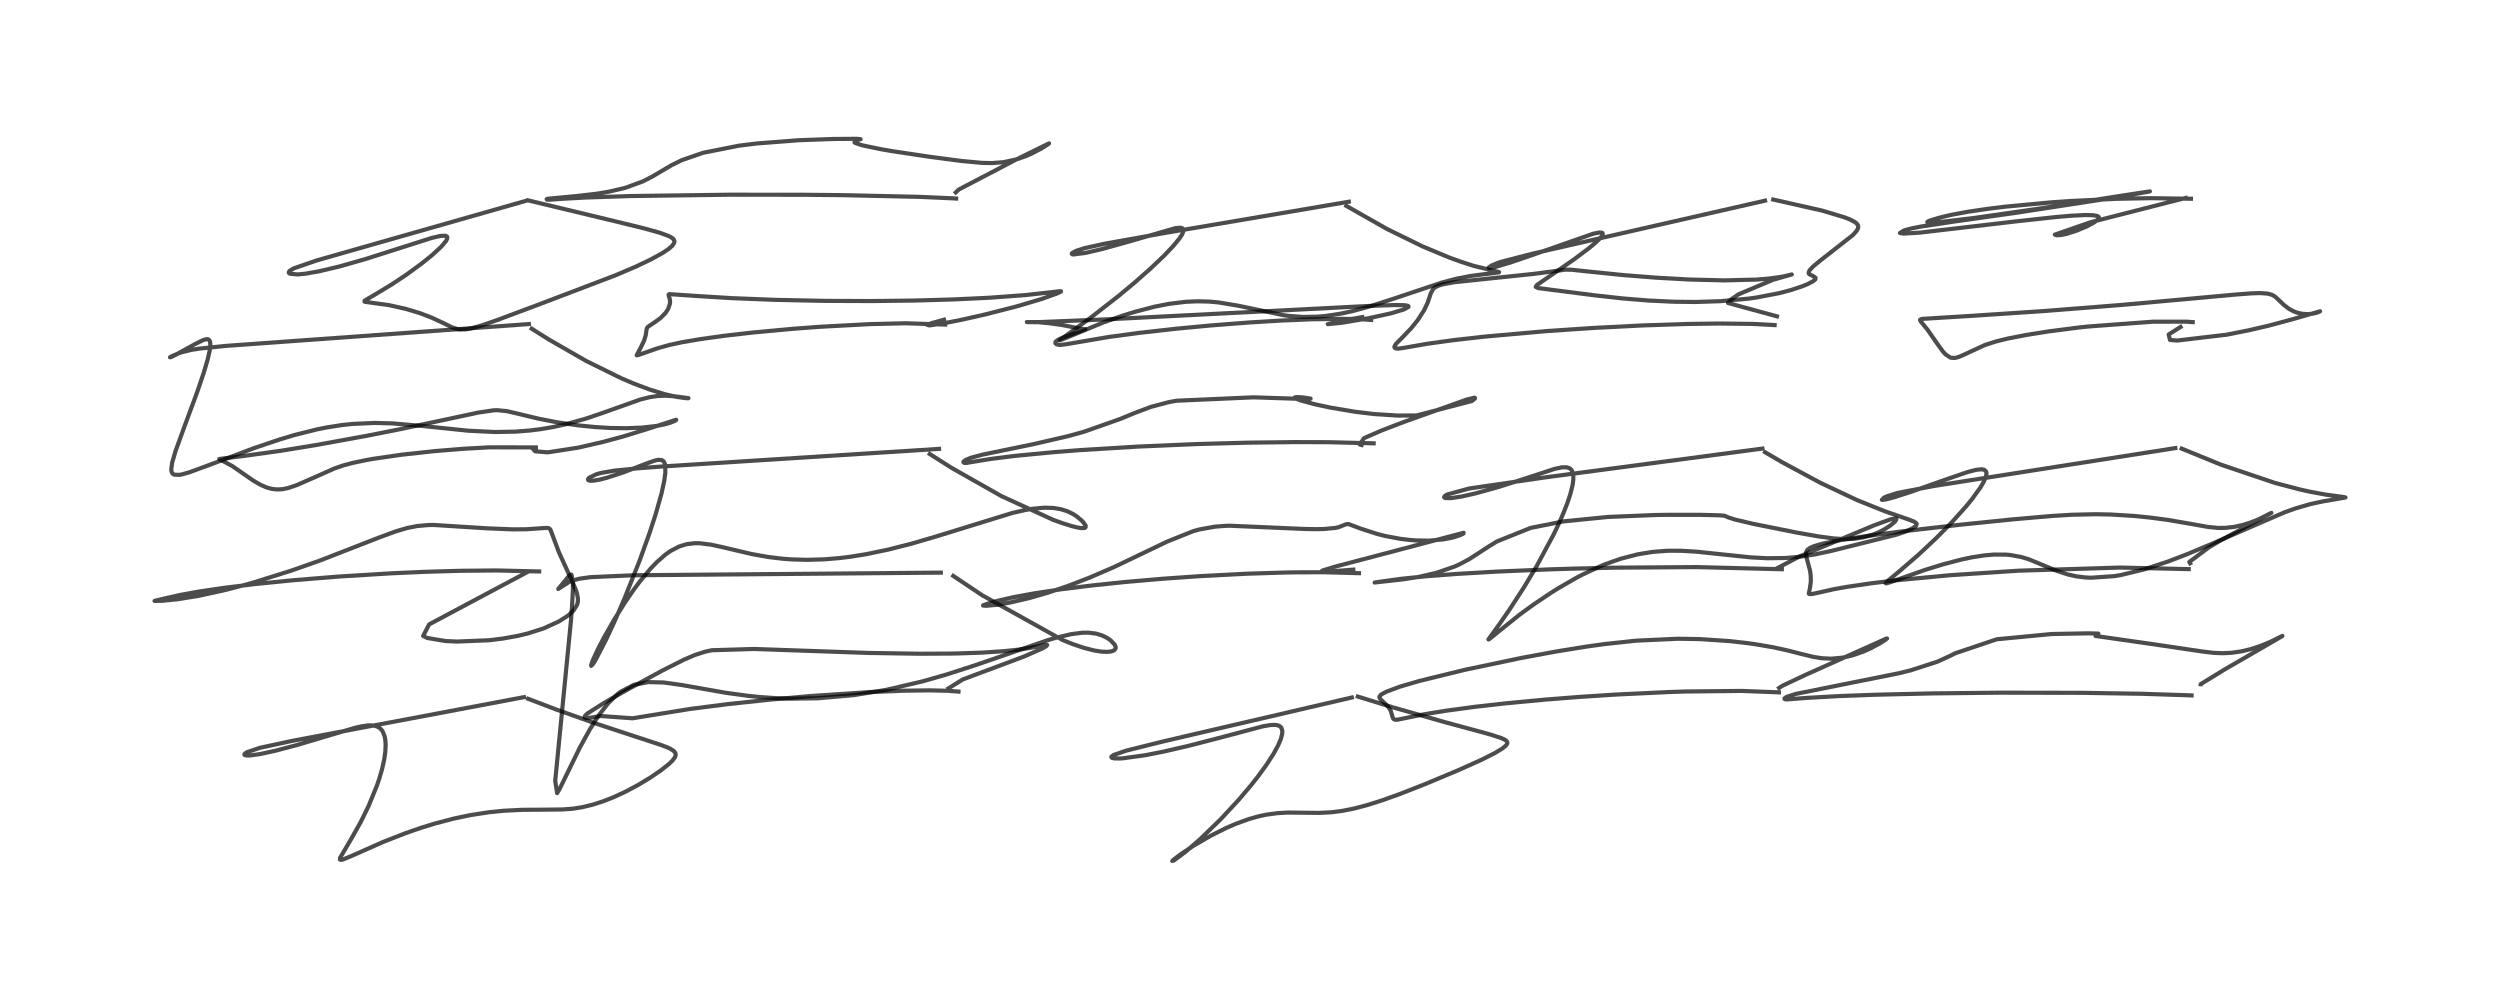 <?xml version="1.0" encoding="utf-8" standalone="no"?>
<!DOCTYPE svg PUBLIC "-//W3C//DTD SVG 1.1//EN"
  "http://www.w3.org/Graphics/SVG/1.1/DTD/svg11.dtd">
<!-- Created with matplotlib (https://matplotlib.org/) -->
<svg height="288pt" version="1.1" viewBox="0 0 720 288" width="720pt" xmlns="http://www.w3.org/2000/svg" xmlns:xlink="http://www.w3.org/1999/xlink">
 <defs>
  <style type="text/css">*{stroke-linecap:butt;stroke-linejoin:round;}</style>
 </defs>
 <g id="figure_1">
  <g id="patch_1">
   <path d="M 0 288 
L 720 288 
L 720 0 
L 0 0 
z
" style="fill:#ffffff;"/>
  </g>
  <g id="axes_1">
   <g id="line2d_1">
    <path clip-path="url(#pba52c9f332)" d="M 150.893 200.783 
L 84.128 213.374 
L 74.845 215.376 
L 71.117 216.637 
L 70.558 217.001 
L 70.374 217.311 
L 70.468 217.449 
L 71.108 217.594 
L 72.048 217.574 
L 74.828 217.184 
L 79.252 216.225 
L 85.477 214.581 
L 93.831 212.104 
L 102.074 209.652 
L 104.21 209.156 
L 106.189 208.895 
L 107.512 208.939 
L 108.347 209.131 
L 109.224 209.571 
L 109.874 210.173 
L 110.18 210.602 
L 110.759 211.988 
L 110.972 213.082 
L 111.067 214.575 
L 110.957 216.647 
L 110.663 218.68 
L 110.045 221.465 
L 109.179 224.423 
L 108.558 226.24 
L 106.177 232.072 
L 103.914 236.686 
L 101.116 241.672 
L 97.95 247.039 
L 97.886 247.541 
L 98.235 247.66 
L 98.792 247.53 
L 101.258 246.505 
L 110.268 242.513 
L 116.777 239.964 
L 121.076 238.471 
L 125.233 237.186 
L 130.788 235.73 
L 135.258 234.79 
L 140.689 233.943 
L 145.056 233.499 
L 150.393 233.227 
L 156.907 233.184 
L 162.152 233.118 
L 164.966 232.901 
L 167.671 232.478 
L 170.731 231.735 
L 173.752 230.76 
L 176.701 229.599 
L 180.189 227.983 
L 183.873 226.013 
L 187.184 224.015 
L 190.47 221.774 
L 192.703 219.991 
L 193.628 219.094 
L 194.353 218.145 
L 194.604 217.457 
L 194.549 216.931 
L 194.013 216.242 
L 193.05 215.641 
L 192.037 215.183 
L 190.303 214.528 
L 183.636 212.342 
L 171.07 208.203 
L 159.952 204.253 
L 152.103 201.253 
L 152.103 201.253 
" style="fill:none;stroke:#000000;stroke-linecap:square;stroke-opacity:0.7;stroke-width:1.2;"/>
   </g>
   <g id="line2d_2">
    <path clip-path="url(#pba52c9f332)" d="M 151.92 164.733 
L 123.589 179.827 
L 121.863 183.157 
L 123.038 183.735 
L 128.283 184.617 
L 131.55 184.769 
L 140.871 184.391 
L 144.807 183.907 
L 149.082 183.137 
L 151.988 182.441 
L 156.573 180.977 
L 160.907 179.002 
L 163.296 177.492 
L 164.093 176.865 
L 165.253 175.726 
L 166.201 174.188 
L 166.425 173.317 
L 166.45 172.358 
L 166.118 170.723 
L 165.948 170.204 
L 165.123 168.159 
L 161.023 159.185 
L 159.466 155.049 
L 158.512 152.492 
L 158.08 152.132 
L 157.483 152.035 
L 156.483 152.088 
L 151.695 152.422 
L 147.691 152.46 
L 140.106 152.148 
L 124.908 151.187 
L 123.418 151.211 
L 120.138 151.498 
L 117.278 152.062 
L 113.942 153.047 
L 109.078 154.839 
L 92.177 161.419 
L 83.925 164.33 
L 72.958 167.763 
L 70.64 168.418 
L 64.872 169.923 
L 57.222 171.6 
L 51.201 172.582 
L 46.703 173.027 
L 44.509 173.066 
L 44.701 173.012 
L 47.487 172.335 
L 51.834 171.354 
L 57.348 170.358 
L 64.541 169.297 
L 73.153 168.243 
L 84.339 167.113 
L 97.739 166.027 
L 112.98 165.098 
L 122.463 164.681 
L 132.421 164.391 
L 142.981 164.289 
L 155.277 164.583 
L 155.277 164.583 
" style="fill:none;stroke:#000000;stroke-linecap:square;stroke-opacity:0.7;stroke-width:1.2;"/>
   </g>
   <g id="line2d_3">
    <path clip-path="url(#pba52c9f332)" d="M 153.46 129.24 
L 154.089 129.969 
L 157.776 130.275 
L 166.506 128.923 
L 173.838 127.229 
L 179.431 125.716 
L 186.522 123.536 
L 194.72 120.886 
L 194.745 120.928 
L 194.362 121.211 
L 193.057 121.743 
L 191.414 122.208 
L 189.012 122.682 
L 185.019 123.139 
L 180.321 123.33 
L 175.717 123.255 
L 171.346 122.991 
L 166.528 122.507 
L 160.524 121.633 
L 155.253 120.613 
L 148.98 119.103 
L 145.922 118.4 
L 143.247 118.136 
L 142.173 118.171 
L 137.783 118.813 
L 127.784 120.952 
L 115.204 123.612 
L 105.552 125.523 
L 90.711 128.222 
L 80.952 129.813 
L 69.93 131.355 
L 63.15 132.184 
L 63.236 132.252 
L 66.971 134.266 
L 69.77 136.218 
L 72.922 138.404 
L 75.054 139.642 
L 76.854 140.415 
L 78.284 140.802 
L 79.866 140.97 
L 81.434 140.872 
L 83.035 140.536 
L 85.479 139.702 
L 89.286 138.041 
L 96.341 134.913 
L 98.831 134.053 
L 101.59 133.311 
L 105.906 132.42 
L 107.631 132.119 
L 115.719 130.95 
L 125.175 129.918 
L 133.669 129.231 
L 141.014 128.829 
L 154.332 128.857 
L 154.332 128.857 
" style="fill:none;stroke:#000000;stroke-linecap:square;stroke-opacity:0.7;stroke-width:1.2;"/>
   </g>
   <g id="line2d_4">
    <path clip-path="url(#pba52c9f332)" d="M 152.317 93.326 
L 65.091 99.614 
L 57.4 100.405 
L 55.179 100.751 
L 51.871 101.569 
L 49.425 102.61 
L 48.964 102.9 
L 49.081 102.913 
L 50.432 102.268 
L 56.204 99.079 
L 58.534 97.929 
L 59.523 97.671 
L 59.969 97.724 
L 60.214 97.875 
L 60.501 98.415 
L 60.581 99.176 
L 60.41 100.864 
L 59.819 103.491 
L 58.595 107.614 
L 56.695 113.173 
L 53.157 122.735 
L 50.534 129.973 
L 49.56 133.319 
L 49.32 135.275 
L 49.393 135.809 
L 49.679 136.379 
L 50.193 136.712 
L 51.683 136.76 
L 52.396 136.628 
L 54.555 136.017 
L 61.61 133.412 
L 73.123 129.069 
L 80.65 126.527 
L 84.875 125.268 
L 91.27 123.668 
L 93.98 123.122 
L 98.449 122.418 
L 101.428 122.095 
L 107.875 121.803 
L 113.027 121.939 
L 121.607 122.675 
L 134.881 124.049 
L 142.57 124.419 
L 148.426 124.311 
L 152.455 124 
L 155.721 123.595 
L 159.407 122.964 
L 163.071 122.154 
L 168.83 120.527 
L 173.231 119.034 
L 184.402 115.064 
L 186.994 114.41 
L 189.325 114.052 
L 191.594 113.957 
L 194.226 114.125 
L 198.272 114.661 
L 198.263 114.683 
L 198.173 114.693 
L 197.431 114.665 
L 194.773 114.288 
L 191.553 113.55 
L 187.091 112.182 
L 182.629 110.51 
L 178.944 108.945 
L 168.855 103.976 
L 158.061 97.77 
L 153.116 94.666 
L 153.116 94.666 
" style="fill:none;stroke:#000000;stroke-linecap:square;stroke-opacity:0.7;stroke-width:1.2;"/>
   </g>
   <g id="line2d_5">
    <path clip-path="url(#pba52c9f332)" d="M 151.293 57.884 
L 91.215 75.007 
L 84.595 77.293 
L 83.449 77.985 
L 83.175 78.358 
L 83.188 78.579 
L 83.512 78.839 
L 85.69 79.037 
L 87.934 78.827 
L 91.92 78.129 
L 97.957 76.69 
L 105.23 74.617 
L 114.69 71.604 
L 124.38 68.515 
L 126.827 67.95 
L 128.236 67.89 
L 128.688 68.085 
L 128.784 68.215 
L 128.822 68.59 
L 128.546 69.255 
L 128.38 69.515 
L 127.048 71.08 
L 124.421 73.498 
L 121.381 75.945 
L 117.034 79.113 
L 112.678 82.007 
L 107.793 84.947 
L 105.006 86.591 
L 104.972 86.864 
L 105.227 86.945 
L 111.982 87.873 
L 116.987 88.992 
L 120.898 90.174 
L 124.325 91.483 
L 127.246 92.833 
L 130.293 94.315 
L 131.906 94.813 
L 132.4 94.884 
L 134.219 94.848 
L 135.412 94.643 
L 138.735 93.721 
L 143.176 92.182 
L 155.609 87.529 
L 177.33 79.255 
L 183.152 76.771 
L 187.379 74.758 
L 190.834 72.858 
L 192.498 71.751 
L 193.582 70.818 
L 194.178 69.926 
L 194.229 69.444 
L 194.17 69.227 
L 193.878 68.799 
L 193.415 68.425 
L 192.515 67.941 
L 189.803 66.963 
L 185.355 65.736 
L 175.281 63.279 
L 152.108 57.714 
L 152.108 57.714 
" style="fill:none;stroke:#000000;stroke-linecap:square;stroke-opacity:0.7;stroke-width:1.2;"/>
   </g>
   <g id="line2d_6">
    <path clip-path="url(#pba52c9f332)" d="M 273.167 198.245 
L 277.271 195.685 
L 294.996 189.05 
L 300.235 186.742 
L 301.282 186.126 
L 301.591 185.76 
L 301.551 185.731 
L 301.145 185.729 
L 296.793 186.576 
L 292.944 187.143 
L 289.061 187.544 
L 282.902 187.95 
L 275.711 188.194 
L 273.735 188.231 
L 264.713 188.274 
L 250.058 188.045 
L 217.194 186.903 
L 205.027 187.267 
L 202.967 187.713 
L 200.128 188.641 
L 196.96 189.996 
L 190.722 193.135 
L 180.811 198.539 
L 173.918 202.461 
L 169.235 205.443 
L 168.458 206.174 
L 168.351 206.629 
L 168.652 206.776 
L 169.387 206.789 
L 171.049 206.549 
L 172.847 206.199 
L 182.191 206.866 
L 198.658 204.185 
L 209.616 202.786 
L 221.993 201.467 
L 233.249 200.469 
L 250.445 199.322 
L 260.347 198.923 
L 267.594 198.825 
L 273.021 198.95 
L 276.04 199.181 
L 276.04 199.181 
" style="fill:none;stroke:#000000;stroke-linecap:square;stroke-opacity:0.7;stroke-width:1.2;"/>
   </g>
   <g id="line2d_7">
    <path clip-path="url(#pba52c9f332)" d="M 270.965 164.915 
L 182.521 165.678 
L 170.059 166.217 
L 166.887 166.666 
L 164.847 167.202 
L 164.121 167.472 
L 160.91 169.521 
L 160.777 169.637 
L 161.133 169.194 
L 164.087 165.601 
L 164.455 165.47 
L 164.612 165.547 
L 165.009 167.886 
L 164.982 170.186 
L 164.727 174.904 
L 164.449 178.628 
L 159.903 224.875 
L 160.451 228.419 
L 161.183 227.192 
L 167.029 215.23 
L 169.807 210.186 
L 171.572 207.332 
L 172.685 205.692 
L 175.15 202.544 
L 177.81 199.937 
L 178.687 199.258 
L 182.53 197.242 
L 186.679 196.446 
L 191.148 196.558 
L 196.306 197.279 
L 208.955 199.514 
L 215.319 200.386 
L 218.974 200.756 
L 223.7 201.082 
L 227.549 201.215 
L 235.542 201.107 
L 245.97 200.192 
L 255.323 198.657 
L 265.642 196.248 
L 272.526 194.278 
L 281.246 191.455 
L 301.754 184.371 
L 303.721 183.786 
L 308.488 182.634 
L 311.703 182.223 
L 313.493 182.204 
L 315.661 182.475 
L 317.396 183 
L 318.89 183.743 
L 319.852 184.413 
L 321.01 185.631 
L 321.3 186.293 
L 321.301 186.698 
L 321.053 187.13 
L 320.518 187.459 
L 319.949 187.624 
L 318.757 187.742 
L 317.307 187.678 
L 315.247 187.365 
L 312.176 186.59 
L 308.986 185.513 
L 306.004 184.317 
L 282.906 171.457 
L 274.545 165.863 
L 274.545 165.863 
" style="fill:none;stroke:#000000;stroke-linecap:square;stroke-opacity:0.7;stroke-width:1.2;"/>
   </g>
   <g id="line2d_8">
    <path clip-path="url(#pba52c9f332)" d="M 270.447 129.276 
L 190.193 134.383 
L 183.726 134.872 
L 177.005 135.535 
L 173.106 136.204 
L 171.725 136.592 
L 169.7 137.575 
L 169.332 138.018 
L 169.429 138.308 
L 169.902 138.453 
L 170.88 138.436 
L 172.654 138.14 
L 174.631 137.643 
L 179.487 136.067 
L 185.952 133.576 
L 188.594 132.64 
L 189.541 132.437 
L 190.472 132.472 
L 190.971 132.728 
L 191.257 133.063 
L 191.531 133.754 
L 191.576 133.967 
L 191.617 136.197 
L 191.311 138.461 
L 190.54 142.026 
L 188.826 148.119 
L 187.106 153.401 
L 184.195 161.488 
L 179.787 172.533 
L 176.865 179.246 
L 174.565 184.184 
L 171.599 189.926 
L 170.795 191.232 
L 170.256 191.771 
L 170.28 191.43 
L 170.701 190.226 
L 172.179 186.997 
L 173.959 183.567 
L 176.828 178.536 
L 180.092 173.347 
L 182.495 169.863 
L 184.299 167.442 
L 187.319 163.811 
L 189.17 161.885 
L 191.63 159.733 
L 193.156 158.66 
L 195.647 157.369 
L 197.795 156.715 
L 200.108 156.44 
L 201.54 156.455 
L 204.84 156.873 
L 208.127 157.591 
L 216.469 159.564 
L 221.332 160.428 
L 225.389 160.914 
L 227.769 161.096 
L 232.406 161.237 
L 237.418 161.089 
L 241.71 160.731 
L 245.044 160.318 
L 249.429 159.61 
L 255.834 158.279 
L 262.403 156.607 
L 269.423 154.559 
L 291.53 147.744 
L 295.18 146.907 
L 297.523 146.506 
L 300.736 146.214 
L 303.282 146.282 
L 305.468 146.635 
L 307.323 147.213 
L 308.977 147.999 
L 310.108 148.717 
L 311.768 150.136 
L 312.64 151.332 
L 312.71 151.588 
L 312.586 151.941 
L 312.31 152.068 
L 311.342 152.082 
L 310.229 151.898 
L 308.787 151.546 
L 306.12 150.724 
L 303.284 149.699 
L 288.402 142.877 
L 274.073 134.749 
L 267.778 130.767 
L 267.778 130.767 
" style="fill:none;stroke:#000000;stroke-linecap:square;stroke-opacity:0.7;stroke-width:1.2;"/>
   </g>
   <g id="line2d_9">
    <path clip-path="url(#pba52c9f332)" d="M 271.874 92.069 
L 268.276 93.081 
L 267.045 93.555 
L 267.67 93.721 
L 271.798 93.11 
L 276.912 92.099 
L 283.665 90.577 
L 292.77 88.249 
L 299.871 86.147 
L 304.498 84.498 
L 305.561 83.958 
L 305.573 83.898 
L 305.235 83.865 
L 302.81 84.155 
L 295.188 84.995 
L 284.916 85.749 
L 274.576 86.238 
L 263.396 86.556 
L 251.241 86.704 
L 237.801 86.657 
L 223.087 86.353 
L 210.805 85.867 
L 200.723 85.251 
L 192.769 84.709 
L 192.564 84.846 
L 192.575 85.083 
L 192.938 86.308 
L 192.982 86.995 
L 192.932 87.501 
L 192.429 88.969 
L 191.674 90.121 
L 190.224 91.593 
L 188.663 92.738 
L 186.591 94.122 
L 186.276 94.598 
L 186.139 95.35 
L 185.965 96.564 
L 185.508 98.074 
L 184.585 100.008 
L 183.361 102.31 
L 183.616 102.314 
L 184.899 101.875 
L 189.593 100.237 
L 192.794 99.344 
L 196.4 98.567 
L 201.689 97.663 
L 208.582 96.706 
L 216.677 95.776 
L 228.646 94.668 
L 236.152 94.111 
L 250.618 93.34 
L 260.937 93.103 
L 272.213 93.485 
L 272.213 93.485 
" style="fill:none;stroke:#000000;stroke-linecap:square;stroke-opacity:0.7;stroke-width:1.2;"/>
   </g>
   <g id="line2d_10">
    <path clip-path="url(#pba52c9f332)" d="M 275.254 55.418 
L 276.137 54.581 
L 292.671 45.938 
L 302.114 41.297 
L 302.104 41.326 
L 301.88 41.519 
L 300.04 42.704 
L 297.044 44.273 
L 295.433 44.969 
L 292.842 45.876 
L 289.025 46.71 
L 285.678 46.965 
L 282.781 46.904 
L 276.922 46.362 
L 267.706 45.148 
L 256.933 43.525 
L 253.705 42.972 
L 248.337 41.856 
L 246.395 41.209 
L 246.092 41.016 
L 246.549 40.413 
L 247.859 40.089 
L 246.745 39.978 
L 239.962 40.024 
L 230.054 40.384 
L 218.044 41.31 
L 212.801 41.958 
L 202.511 43.996 
L 196.393 46.111 
L 193.463 47.545 
L 187.644 50.969 
L 185.13 52.248 
L 180.024 54.11 
L 175.281 55.221 
L 171.795 55.798 
L 166.016 56.461 
L 157.663 57.247 
L 157.435 57.38 
L 157.555 57.497 
L 158.133 57.526 
L 161.405 57.287 
L 168.504 56.891 
L 181.561 56.461 
L 210.309 56.073 
L 231.626 56.095 
L 242.604 56.203 
L 264.879 56.698 
L 274.602 57.13 
L 275.372 57.177 
L 275.372 57.177 
" style="fill:none;stroke:#000000;stroke-linecap:square;stroke-opacity:0.7;stroke-width:1.2;"/>
   </g>
   <g id="line2d_11">
    <path clip-path="url(#pba52c9f332)" d="M 389.312 200.878 
L 335.17 213.49 
L 324.437 216.164 
L 320.702 217.435 
L 320.053 217.944 
L 320.17 218.228 
L 320.872 218.417 
L 322.604 218.444 
L 323.321 218.4 
L 329.849 217.5 
L 334.965 216.492 
L 342.246 214.817 
L 350.936 212.568 
L 363.807 209.154 
L 365.983 208.8 
L 367.328 208.773 
L 368.005 208.89 
L 368.647 209.19 
L 369.032 209.599 
L 369.3 210.457 
L 369.266 211.334 
L 368.896 212.784 
L 368.151 214.569 
L 366.755 217.138 
L 364.64 220.402 
L 362.243 223.682 
L 360.247 226.212 
L 356.792 230.293 
L 351.558 235.939 
L 345.66 241.658 
L 341.438 245.317 
L 338.081 247.815 
L 337.613 247.959 
L 338.029 247.554 
L 340.104 245.974 
L 343.675 243.609 
L 348.809 240.627 
L 353.121 238.469 
L 355.916 237.256 
L 359.804 235.851 
L 362.523 235.09 
L 364.687 234.629 
L 367.835 234.192 
L 370.922 234.017 
L 375.463 234.062 
L 379.874 234.115 
L 383.376 233.937 
L 386.453 233.551 
L 389.808 232.895 
L 393.69 231.882 
L 398.002 230.52 
L 402.933 228.755 
L 410.402 225.829 
L 419.849 221.879 
L 426.822 218.749 
L 430.513 216.883 
L 432.713 215.549 
L 433.775 214.646 
L 434.082 214.141 
L 434.114 213.985 
L 434.06 213.664 
L 433.856 213.38 
L 433.525 213.118 
L 432.451 212.591 
L 429.505 211.625 
L 427.085 210.944 
L 416.264 208.02 
L 400.974 203.671 
L 391.064 200.617 
L 391.064 200.617 
" style="fill:none;stroke:#000000;stroke-linecap:square;stroke-opacity:0.7;stroke-width:1.2;"/>
   </g>
   <g id="line2d_12">
    <path clip-path="url(#pba52c9f332)" d="M 389.749 164.051 
L 384.275 164.494 
L 380.552 164.553 
L 380.955 164.283 
L 384.632 163.161 
L 421.525 153.442 
L 421.458 153.683 
L 420.5 154.127 
L 418.799 154.691 
L 417.968 154.907 
L 415.677 155.349 
L 411.639 155.701 
L 407.721 155.64 
L 405.92 155.5 
L 403.312 155.183 
L 399.079 154.394 
L 396.689 153.798 
L 391.861 152.235 
L 388.403 150.932 
L 387.708 150.969 
L 385.36 151.883 
L 384.56 152.043 
L 381.224 152.357 
L 378.86 152.399 
L 375.496 152.332 
L 354.032 151.405 
L 352.692 151.454 
L 349.792 151.689 
L 345.333 152.501 
L 343.674 152.963 
L 336.064 156.012 
L 320.763 163.349 
L 313.796 166.353 
L 307.552 168.756 
L 301.787 170.703 
L 296.523 172.227 
L 290.807 173.554 
L 287.083 174.183 
L 283.954 174.472 
L 283.106 174.391 
L 283.194 174.295 
L 284.149 173.951 
L 287.494 172.988 
L 292.008 171.958 
L 298.113 170.843 
L 305.624 169.719 
L 314.61 168.599 
L 324.131 167.606 
L 334.77 166.684 
L 345.6 165.926 
L 358.975 165.235 
L 369.658 164.897 
L 373.307 164.833 
L 381.365 164.804 
L 391.367 165.077 
L 391.367 165.077 
" style="fill:none;stroke:#000000;stroke-linecap:square;stroke-opacity:0.7;stroke-width:1.2;"/>
   </g>
   <g id="line2d_13">
    <path clip-path="url(#pba52c9f332)" d="M 392.142 128.161 
L 391.594 128.02 
L 392.849 126.178 
L 398.088 123.908 
L 404.293 121.528 
L 422.372 115.085 
L 424.728 114.521 
L 424.813 114.694 
L 424.708 114.844 
L 423.909 115.494 
L 407.984 119.647 
L 402.583 119.687 
L 395.764 119.248 
L 390.364 118.602 
L 383.149 117.39 
L 378.748 116.446 
L 374.551 115.316 
L 373.009 114.689 
L 372.867 114.503 
L 373.031 114.405 
L 373.748 114.357 
L 375.254 114.458 
L 377.452 114.793 
L 377.252 114.91 
L 375.068 114.89 
L 361.022 114.43 
L 338.87 115.405 
L 336.582 115.822 
L 331.472 117.18 
L 326.728 118.961 
L 322.629 120.657 
L 312.19 124.339 
L 307.581 125.616 
L 297.559 127.932 
L 282.999 130.93 
L 279.634 131.831 
L 278.145 132.433 
L 277.516 132.925 
L 277.467 133.152 
L 277.693 133.316 
L 278.34 133.321 
L 280.186 133.014 
L 285.48 132.153 
L 292.302 131.296 
L 303.471 130.22 
L 311.2 129.622 
L 327.693 128.617 
L 344.767 127.886 
L 359.297 127.49 
L 372.917 127.324 
L 382.719 127.354 
L 395.61 127.676 
L 395.61 127.676 
" style="fill:none;stroke:#000000;stroke-linecap:square;stroke-opacity:0.7;stroke-width:1.2;"/>
   </g>
   <g id="line2d_14">
    <path clip-path="url(#pba52c9f332)" d="M 392.351 91.326 
L 385.844 92.475 
L 382.402 93.359 
L 386.497 92.951 
L 394.049 91.676 
L 400.625 90.235 
L 404.309 89.124 
L 405.619 88.413 
L 405.64 88.183 
L 405.371 88.035 
L 404.553 87.902 
L 401.95 87.845 
L 394.34 88.11 
L 372.192 89.247 
L 319.143 91.955 
L 299.34 92.763 
L 295.735 92.758 
L 299.088 92.799 
L 302.332 93.111 
L 305.868 93.609 
L 311.233 94.657 
L 312.388 94.805 
L 312.554 94.791 
L 312.309 94.924 
L 310.126 95.725 
L 305.841 97.319 
L 304.613 97.929 
L 304.002 98.44 
L 303.939 98.853 
L 304.199 99.111 
L 304.786 99.299 
L 305.466 99.33 
L 307.106 99.128 
L 319.418 97.035 
L 328.395 95.831 
L 338.94 94.648 
L 348.606 93.737 
L 359.799 92.87 
L 368.87 92.324 
L 377.777 91.953 
L 386.676 91.82 
L 391.736 91.931 
L 394.89 92.144 
L 394.89 92.144 
" style="fill:none;stroke:#000000;stroke-linecap:square;stroke-opacity:0.7;stroke-width:1.2;"/>
   </g>
   <g id="line2d_15">
    <path clip-path="url(#pba52c9f332)" d="M 388.46 58.096 
L 335.113 67.158 
L 318.104 70.196 
L 312.348 71.464 
L 309.977 72.229 
L 308.774 72.886 
L 308.657 73.068 
L 308.837 73.246 
L 309.108 73.289 
L 312.642 72.838 
L 317.314 71.747 
L 324.653 69.708 
L 338.56 65.691 
L 339.959 65.581 
L 340.532 65.736 
L 340.803 66.059 
L 340.784 66.71 
L 340.424 67.544 
L 339.718 68.637 
L 337.798 70.972 
L 335.113 73.775 
L 331.103 77.57 
L 326.821 81.339 
L 322.126 85.25 
L 313.816 91.727 
L 307.544 96.276 
L 305.261 97.98 
L 305.846 97.799 
L 317.587 92.934 
L 323.262 90.924 
L 326.764 89.829 
L 332.381 88.352 
L 336.733 87.497 
L 341.621 86.909 
L 344.964 86.769 
L 348.407 86.867 
L 350.885 87.092 
L 356.641 88.048 
L 369.653 90.779 
L 371.201 90.981 
L 375.16 91.271 
L 379.451 91.2 
L 381.781 90.996 
L 386.291 90.303 
L 389.541 89.593 
L 394.556 88.225 
L 400.793 86.212 
L 415.144 81.404 
L 419.537 80.247 
L 423.458 79.48 
L 427.504 78.96 
L 431.719 78.444 
L 431.716 78.373 
L 431.493 78.289 
L 424.555 76.61 
L 420.827 75.419 
L 417.48 74.206 
L 409.719 70.971 
L 399.344 65.888 
L 387.744 59.299 
L 387.744 59.299 
" style="fill:none;stroke:#000000;stroke-linecap:square;stroke-opacity:0.7;stroke-width:1.2;"/>
   </g>
   <g id="line2d_16">
    <path clip-path="url(#pba52c9f332)" d="M 512.377 198.128 
L 513.392 197.471 
L 519.865 194.421 
L 543.377 183.862 
L 543.47 183.88 
L 542.993 184.28 
L 541.407 185.286 
L 538.654 186.763 
L 536.543 187.702 
L 533.52 188.751 
L 530.692 189.399 
L 527.403 189.704 
L 524.663 189.569 
L 522.244 189.178 
L 518.813 188.349 
L 514.895 187.343 
L 510.722 186.426 
L 505.356 185.507 
L 503.264 185.215 
L 498.159 184.638 
L 489.469 184.058 
L 483.24 183.958 
L 471.266 184.507 
L 462.291 185.469 
L 456.919 186.215 
L 448.27 187.615 
L 438.095 189.495 
L 421.808 192.92 
L 408.73 196.128 
L 403.233 197.741 
L 399.236 199.231 
L 397.928 199.939 
L 397.626 200.172 
L 397.281 200.652 
L 397.286 200.938 
L 397.527 201.318 
L 399.797 203.524 
L 400.509 204.655 
L 401.038 206.426 
L 401.217 206.93 
L 401.498 207.174 
L 401.866 207.277 
L 402.511 207.268 
L 405.58 206.638 
L 410.355 205.682 
L 416.134 204.732 
L 424.64 203.578 
L 433.785 202.545 
L 445.152 201.474 
L 454.894 200.709 
L 465.417 200.026 
L 480.713 199.303 
L 485.518 199.15 
L 501.618 198.984 
L 512.335 199.398 
L 512.335 199.398 
" style="fill:none;stroke:#000000;stroke-linecap:square;stroke-opacity:0.7;stroke-width:1.2;"/>
   </g>
   <g id="line2d_17">
    <path clip-path="url(#pba52c9f332)" d="M 511.645 163.742 
L 518.242 160.269 
L 539.766 151.278 
L 544.591 149.521 
L 546.029 149.315 
L 546.17 149.488 
L 546.127 149.678 
L 545.683 150.276 
L 544.398 151.367 
L 542.65 152.483 
L 540.971 153.332 
L 539.367 153.98 
L 536.67 154.753 
L 533.966 155.164 
L 531.118 155.258 
L 528.076 155.068 
L 523.615 154.47 
L 517.223 153.337 
L 504.915 150.867 
L 499.708 149.644 
L 497.743 149.007 
L 496.725 148.542 
L 495.205 148.411 
L 489.61 148.27 
L 480.248 148.268 
L 476.743 148.322 
L 463.173 148.875 
L 450.346 150.149 
L 440.832 152.032 
L 431.085 155.951 
L 428.835 157.332 
L 423.191 161 
L 420.367 162.507 
L 418.846 163.192 
L 413.621 164.996 
L 408.415 166.179 
L 404.102 166.844 
L 395.895 167.764 
L 399.073 167.309 
L 403.626 166.682 
L 410.586 165.975 
L 419.806 165.271 
L 431.196 164.612 
L 446.561 163.968 
L 452.62 163.777 
L 464.642 163.494 
L 488.488 163.321 
L 513.168 163.941 
L 513.168 163.941 
" style="fill:none;stroke:#000000;stroke-linecap:square;stroke-opacity:0.7;stroke-width:1.2;"/>
   </g>
   <g id="line2d_18">
    <path clip-path="url(#pba52c9f332)" d="M 507.565 129.192 
L 445.039 137.482 
L 423.073 140.698 
L 416.752 142.426 
L 416.106 142.835 
L 415.901 143.19 
L 416.037 143.355 
L 416.294 143.444 
L 417.953 143.455 
L 420.985 142.992 
L 425.058 142.069 
L 431.514 140.275 
L 438.993 137.896 
L 447.728 135.041 
L 449.792 134.6 
L 451.158 134.577 
L 451.997 134.837 
L 452.497 135.237 
L 452.759 135.618 
L 453.105 136.86 
L 453.115 138.145 
L 452.907 139.689 
L 452.236 142.383 
L 451.365 144.98 
L 450.144 148.067 
L 448.554 151.63 
L 447.437 153.946 
L 442.51 163.126 
L 438.86 169.215 
L 434.694 175.631 
L 431.768 179.833 
L 428.667 184.155 
L 428.834 184.119 
L 437.527 177.111 
L 441.751 174.036 
L 446.551 170.811 
L 448.793 169.405 
L 453.925 166.445 
L 455.928 165.396 
L 461.127 162.977 
L 462.467 162.431 
L 466.799 160.904 
L 471.748 159.628 
L 476 158.944 
L 479.791 158.645 
L 480.747 158.613 
L 484.125 158.622 
L 488.707 158.889 
L 496.257 159.694 
L 504.369 160.533 
L 509.045 160.774 
L 514.188 160.703 
L 517.894 160.396 
L 522.663 159.683 
L 527.56 158.63 
L 546.176 153.978 
L 548.719 153.126 
L 550.489 152.335 
L 551.56 151.654 
L 551.937 151.232 
L 551.986 150.845 
L 551.804 150.584 
L 551.135 150.172 
L 549.219 149.451 
L 542.782 147.228 
L 534.927 144.067 
L 524.256 139.043 
L 513.113 133.041 
L 508.325 130.237 
L 508.325 130.237 
" style="fill:none;stroke:#000000;stroke-linecap:square;stroke-opacity:0.7;stroke-width:1.2;"/>
   </g>
   <g id="line2d_19">
    <path clip-path="url(#pba52c9f332)" d="M 511.776 91.111 
L 497.671 87.268 
L 498.741 86.107 
L 500.616 84.799 
L 510.605 80.594 
L 516.04 79.04 
L 513.942 79.544 
L 512.959 79.733 
L 509.735 80.195 
L 505.964 80.517 
L 496.698 80.75 
L 486.668 80.507 
L 476.987 79.973 
L 467.498 79.224 
L 456.767 78.129 
L 452.563 77.68 
L 450.757 77.661 
L 448.919 77.929 
L 441.795 78.867 
L 418.709 81.293 
L 415.591 81.878 
L 414.442 82.213 
L 413.295 82.752 
L 412.764 83.196 
L 412.089 84.42 
L 411.197 87.096 
L 410.134 89.352 
L 408.275 92.239 
L 406.395 94.561 
L 403.826 97.24 
L 402.025 99.06 
L 401.583 99.849 
L 401.661 100.153 
L 402.01 100.359 
L 402.676 100.408 
L 404.263 100.189 
L 410.981 99.02 
L 418.454 97.98 
L 427.437 96.956 
L 445.591 95.342 
L 458.826 94.448 
L 473.098 93.722 
L 485.933 93.301 
L 495.069 93.175 
L 504.777 93.286 
L 511.091 93.627 
L 511.091 93.627 
" style="fill:none;stroke:#000000;stroke-linecap:square;stroke-opacity:0.7;stroke-width:1.2;"/>
   </g>
   <g id="line2d_20">
    <path clip-path="url(#pba52c9f332)" d="M 508.329 57.785 
L 441.112 73.115 
L 432.131 75.454 
L 431.433 75.691 
L 429.573 76.466 
L 428.748 77.026 
L 428.766 77.152 
L 429.028 77.189 
L 430.738 76.868 
L 434.888 75.632 
L 439.448 74.088 
L 458.913 67.294 
L 460.648 66.96 
L 461.378 67.022 
L 461.532 67.126 
L 461.593 67.475 
L 461.361 67.954 
L 460.439 69.026 
L 459.105 70.251 
L 457.439 71.62 
L 453.249 74.748 
L 449.707 77.212 
L 442.615 82.094 
L 442.286 82.624 
L 442.995 82.967 
L 459.149 85.042 
L 467.308 85.947 
L 474.825 86.557 
L 482.12 86.901 
L 488.224 86.97 
L 495.392 86.749 
L 503.567 86.007 
L 505.817 85.692 
L 512.45 84.418 
L 515.897 83.505 
L 519.097 82.437 
L 520.637 81.804 
L 522.171 80.999 
L 522.821 80.444 
L 522.895 80.028 
L 522.555 79.74 
L 520.998 78.906 
L 520.916 78.739 
L 520.916 78.368 
L 521.203 77.801 
L 522.202 76.724 
L 524.257 75.03 
L 533.64 67.69 
L 534.66 66.553 
L 535.089 65.781 
L 535.168 65.187 
L 535.033 64.765 
L 534.727 64.367 
L 534.204 63.951 
L 532.78 63.208 
L 531.182 62.584 
L 524.841 60.671 
L 510.69 57.471 
L 510.69 57.471 
" style="fill:none;stroke:#000000;stroke-linecap:square;stroke-opacity:0.7;stroke-width:1.2;"/>
   </g>
   <g id="line2d_21">
    <path clip-path="url(#pba52c9f332)" d="M 633.801 197.051 
L 633.804 197.028 
L 640.876 192.696 
L 657.186 183.266 
L 657.332 183.131 
L 653.827 184.867 
L 650.971 186.044 
L 648.07 186.985 
L 645.419 187.609 
L 642.644 188.005 
L 640.144 188.125 
L 637.594 188.023 
L 634.254 187.631 
L 619.004 185.372 
L 603.53 183.157 
L 603.796 182.796 
L 604.329 182.476 
L 601.502 182.4 
L 590.913 182.592 
L 575.053 184.114 
L 563.055 188.158 
L 561.671 188.869 
L 557.981 190.557 
L 550.349 193.032 
L 547.053 193.858 
L 517.148 199.855 
L 514.49 200.715 
L 513.926 201.141 
L 513.951 201.313 
L 514.22 201.412 
L 514.653 201.431 
L 520.374 200.991 
L 529.714 200.468 
L 540.255 200.078 
L 556.603 199.698 
L 576.033 199.489 
L 599.61 199.535 
L 616.727 199.805 
L 630.022 200.234 
L 631.173 200.285 
L 631.173 200.285 
" style="fill:none;stroke:#000000;stroke-linecap:square;stroke-opacity:0.7;stroke-width:1.2;"/>
   </g>
   <g id="line2d_22">
    <path clip-path="url(#pba52c9f332)" d="M 630.76 162.231 
L 630.527 161.837 
L 636.099 157.693 
L 639.56 155.618 
L 654.152 147.708 
L 650.54 149.538 
L 648.123 150.497 
L 645.756 151.234 
L 643.412 151.747 
L 640.793 152.036 
L 638.746 152.041 
L 635.867 151.755 
L 631.089 150.9 
L 624.415 149.747 
L 619.14 149.048 
L 614.402 148.577 
L 607.925 148.183 
L 603.664 148.094 
L 596.714 148.247 
L 590.961 148.595 
L 579.662 149.574 
L 564.676 151.107 
L 547.605 153.058 
L 536.681 154.499 
L 528.874 155.75 
L 525.005 156.553 
L 522.488 157.275 
L 521.337 157.771 
L 520.546 158.338 
L 520.17 158.957 
L 520.116 159.752 
L 520.255 160.454 
L 521.304 164.413 
L 521.49 165.857 
L 521.517 167.494 
L 521.266 169.346 
L 520.933 170.988 
L 521.168 171.102 
L 521.79 171.089 
L 523.339 170.766 
L 528.282 169.664 
L 531.7 169.05 
L 538.926 167.985 
L 546.267 167.103 
L 561.744 165.648 
L 581.366 164.357 
L 610.605 163.457 
L 630.347 163.907 
L 630.347 163.907 
" style="fill:none;stroke:#000000;stroke-linecap:square;stroke-opacity:0.7;stroke-width:1.2;"/>
   </g>
   <g id="line2d_23">
    <path clip-path="url(#pba52c9f332)" d="M 626.497 129.046 
L 557.11 139.942 
L 546.521 141.958 
L 543.518 142.906 
L 542.598 143.323 
L 541.98 143.951 
L 542.117 143.968 
L 543.292 143.798 
L 545.363 143.254 
L 550.556 141.588 
L 559.935 138.259 
L 566.551 135.986 
L 569.118 135.314 
L 570.656 135.149 
L 571.463 135.295 
L 572 135.789 
L 572.107 136.222 
L 572.005 137.091 
L 571.418 138.571 
L 570.44 140.272 
L 567.983 143.692 
L 566.17 145.911 
L 562.011 150.539 
L 557.622 154.989 
L 552.515 159.772 
L 546.853 164.663 
L 543.567 167.392 
L 543.059 167.957 
L 543.222 168.02 
L 544.492 167.641 
L 554.399 164.134 
L 559.667 162.507 
L 564.922 161.135 
L 567.868 160.515 
L 571.65 159.932 
L 574.274 159.713 
L 577.776 159.736 
L 578.939 159.84 
L 582.096 160.412 
L 584.343 161.088 
L 592.331 164.403 
L 595.596 165.466 
L 597.975 165.984 
L 600.562 166.306 
L 602.214 166.389 
L 608.994 165.918 
L 610.908 165.591 
L 617.454 164.001 
L 624.385 161.72 
L 629.711 159.68 
L 636.817 156.698 
L 657.976 147.534 
L 661.073 146.431 
L 665.293 145.199 
L 668.986 144.403 
L 675.491 143.284 
L 675.375 143.213 
L 674.493 143.078 
L 669.815 142.452 
L 665.322 141.624 
L 662.543 141.011 
L 655.143 139.067 
L 639.578 133.807 
L 628.323 129.204 
L 628.323 129.204 
" style="fill:none;stroke:#000000;stroke-linecap:square;stroke-opacity:0.7;stroke-width:1.2;"/>
   </g>
   <g id="line2d_24">
    <path clip-path="url(#pba52c9f332)" d="M 627.992 94.166 
L 624.577 96.327 
L 624.961 97.909 
L 627.035 98.073 
L 641.308 96.388 
L 647.735 95.104 
L 653.267 93.818 
L 660.194 91.961 
L 668.189 89.646 
L 668.157 89.675 
L 667.495 89.98 
L 666.065 90.342 
L 664.68 90.474 
L 663.088 90.383 
L 661.62 90.058 
L 660.669 89.711 
L 659.257 88.965 
L 657.714 87.78 
L 655.25 85.441 
L 654.303 84.899 
L 653.135 84.566 
L 650.923 84.403 
L 648.265 84.492 
L 643.592 84.853 
L 611.201 87.804 
L 588.607 89.587 
L 567.936 90.956 
L 553.464 91.847 
L 552.997 92.079 
L 552.979 92.201 
L 553.184 92.584 
L 555.113 94.936 
L 557.991 99.067 
L 559.525 101.189 
L 560.294 102.049 
L 561.738 103.003 
L 562.918 103.107 
L 563.938 102.861 
L 565.363 102.271 
L 571.597 99.386 
L 574.746 98.361 
L 578.203 97.513 
L 583.687 96.446 
L 589.946 95.452 
L 598.523 94.345 
L 601.249 94.045 
L 619.975 92.653 
L 629.633 92.638 
L 631.501 92.772 
L 631.501 92.772 
" style="fill:none;stroke:#000000;stroke-linecap:square;stroke-opacity:0.7;stroke-width:1.2;"/>
   </g>
   <g id="line2d_25">
    <path clip-path="url(#pba52c9f332)" d="M 629.494 57.007 
L 602.135 63.989 
L 591.785 67.573 
L 592.304 67.766 
L 593.687 67.663 
L 595.199 67.341 
L 597.907 66.491 
L 600.908 65.24 
L 602.983 64.138 
L 604.074 63.348 
L 604.467 62.813 
L 604.461 62.552 
L 604.282 62.348 
L 603.974 62.199 
L 602.749 61.98 
L 600.642 61.927 
L 596.541 62.127 
L 592.107 62.504 
L 580.411 63.78 
L 552.786 67.011 
L 548.264 67.275 
L 547.187 67.102 
L 548.35 66.36 
L 550.653 65.748 
L 553.302 65.237 
L 562.672 63.822 
L 580.189 61.35 
L 610.585 56.682 
L 619.174 55.117 
L 611.495 56.283 
L 586.624 60.177 
L 568.6 62.767 
L 559.313 63.875 
L 555.903 64.096 
L 555.057 63.961 
L 555.141 63.826 
L 555.808 63.518 
L 558.247 62.77 
L 561.847 61.899 
L 566.84 60.97 
L 572.836 60.092 
L 577.416 59.532 
L 590.799 58.275 
L 596.558 57.876 
L 609.586 57.258 
L 619.326 57.07 
L 630.992 57.241 
L 630.992 57.241 
" style="fill:none;stroke:#000000;stroke-linecap:square;stroke-opacity:0.7;stroke-width:1.2;"/>
   </g>
  </g>
 </g>
 <defs>
  <clipPath id="pba52c9f332">
   <rect height="262.08" width="694.08" x="12.96" y="12.96"/>
  </clipPath>
 </defs>
</svg>
